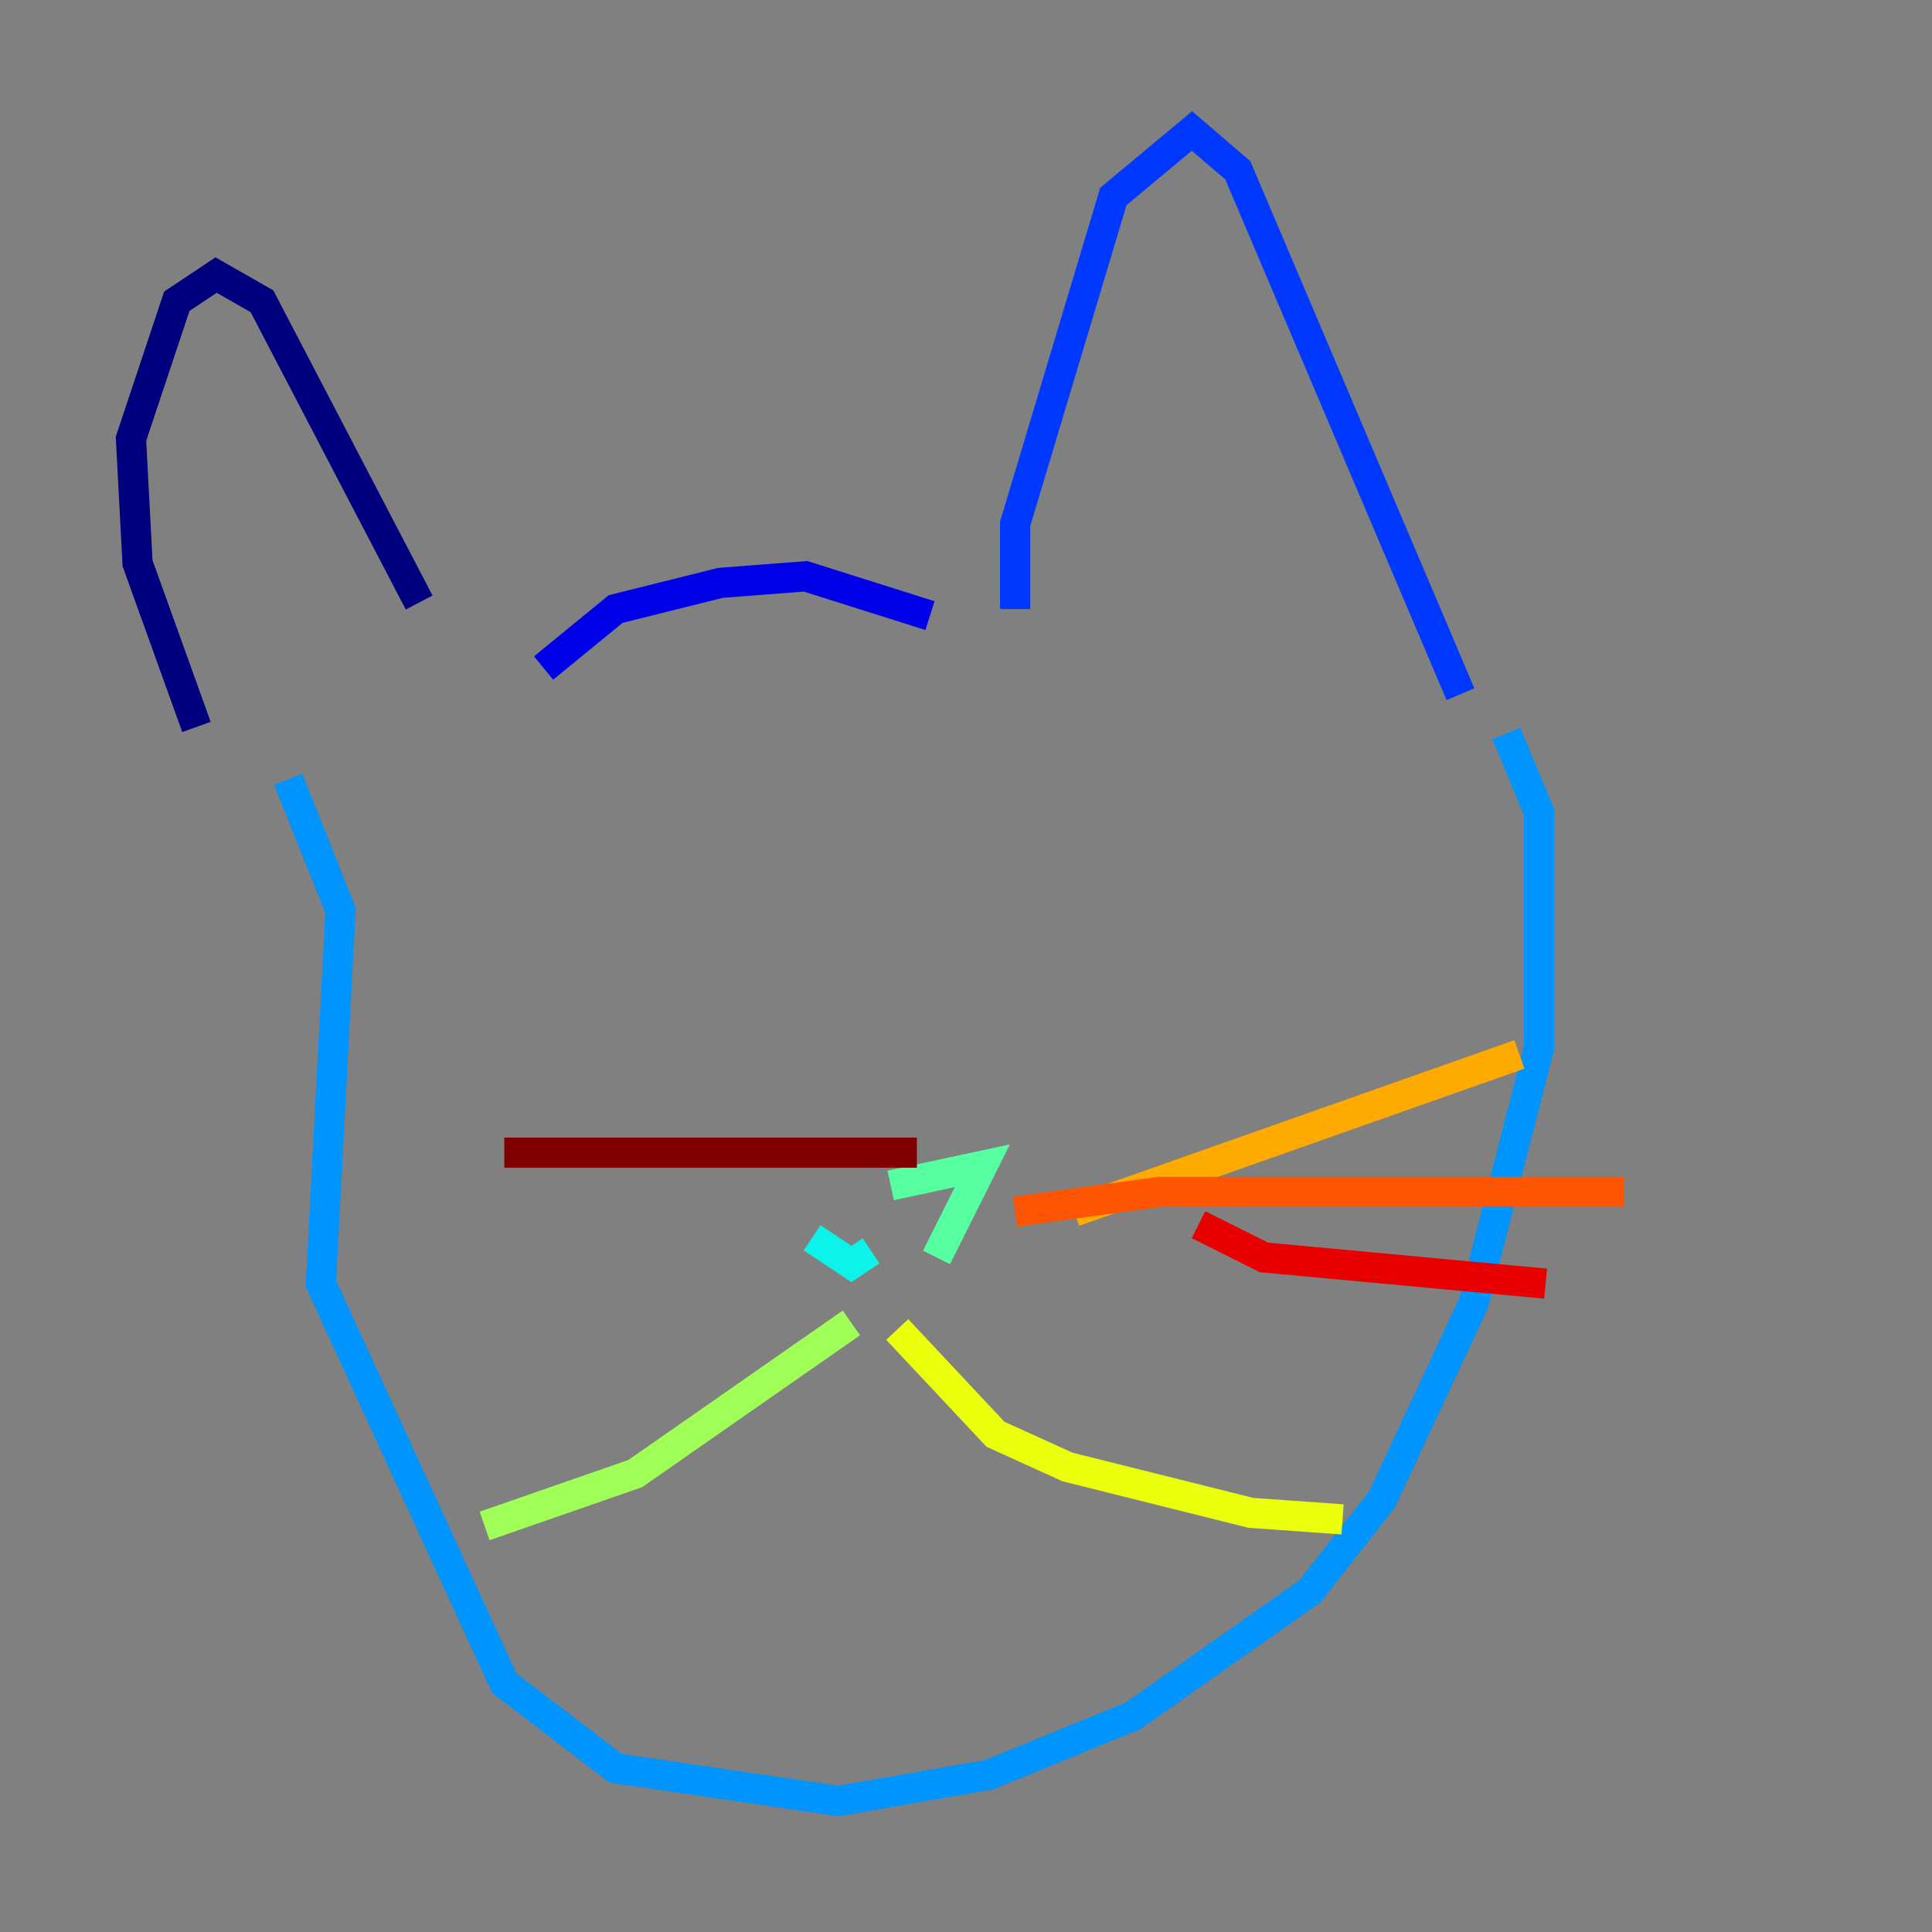 <?xml version="1.0" encoding="utf-8" ?>
<svg baseProfile="tiny" height="128" version="1.2" viewBox="0,0,128,128" width="128" xmlns="http://www.w3.org/2000/svg" xmlns:ev="http://www.w3.org/2001/xml-events" xmlns:xlink="http://www.w3.org/1999/xlink"><rect x="0" y="0" width="128" height="128" fill="#808080" stroke="none"/><defs /><polyline fill="none" points="13.017,48.163 9.112,37.315 8.678,29.071 11.715,19.959 14.319,18.224 17.356,19.959 27.77,39.919" stroke="#00007f" stroke-width="2" /><polyline fill="none" points="36.014,44.258 40.786,40.352 47.729,38.617 53.37,38.183 61.614,40.786" stroke="#0000e8" stroke-width="2" /><polyline fill="none" points="67.254,40.352 67.254,34.712 73.763,13.017 78.969,8.678 82.007,11.281 96.759,45.993" stroke="#0038ff" stroke-width="2" /><polyline fill="none" points="19.091,51.634 22.563,60.312 21.261,85.044 33.41,111.512 40.786,117.153 55.539,119.322 65.519,117.586 75.064,113.681 86.78,105.437 91.552,99.363 97.627,86.346 101.966,69.424 101.966,53.803 99.797,48.597" stroke="#0094ff" stroke-width="2" /><polyline fill="none" points="53.803,82.007 56.407,83.742 57.709,82.875" stroke="#0cf4ea" stroke-width="2" /><polyline fill="none" points="59.01,78.536 65.085,77.234 62.047,83.308" stroke="#56ffa0" stroke-width="2" /><polyline fill="none" points="56.407,87.647 42.088,97.627 32.108,101.098" stroke="#a0ff56" stroke-width="2" /><polyline fill="none" points="59.444,88.081 65.953,95.024 70.725,97.193 82.875,100.231 88.949,100.664" stroke="#eaff0c" stroke-width="2" /><polyline fill="none" points="71.159,80.271 100.664,69.858" stroke="#ffaa00" stroke-width="2" /><polyline fill="none" points="67.254,80.271 76.8,78.969 107.607,78.969" stroke="#ff5500" stroke-width="2" /><polyline fill="none" points="79.403,81.139 83.742,83.308 102.4,85.044" stroke="#e80000" stroke-width="2" /><polyline fill="none" points="33.41,76.366 60.746,76.366" stroke="#7f0000" stroke-width="2" /></svg>